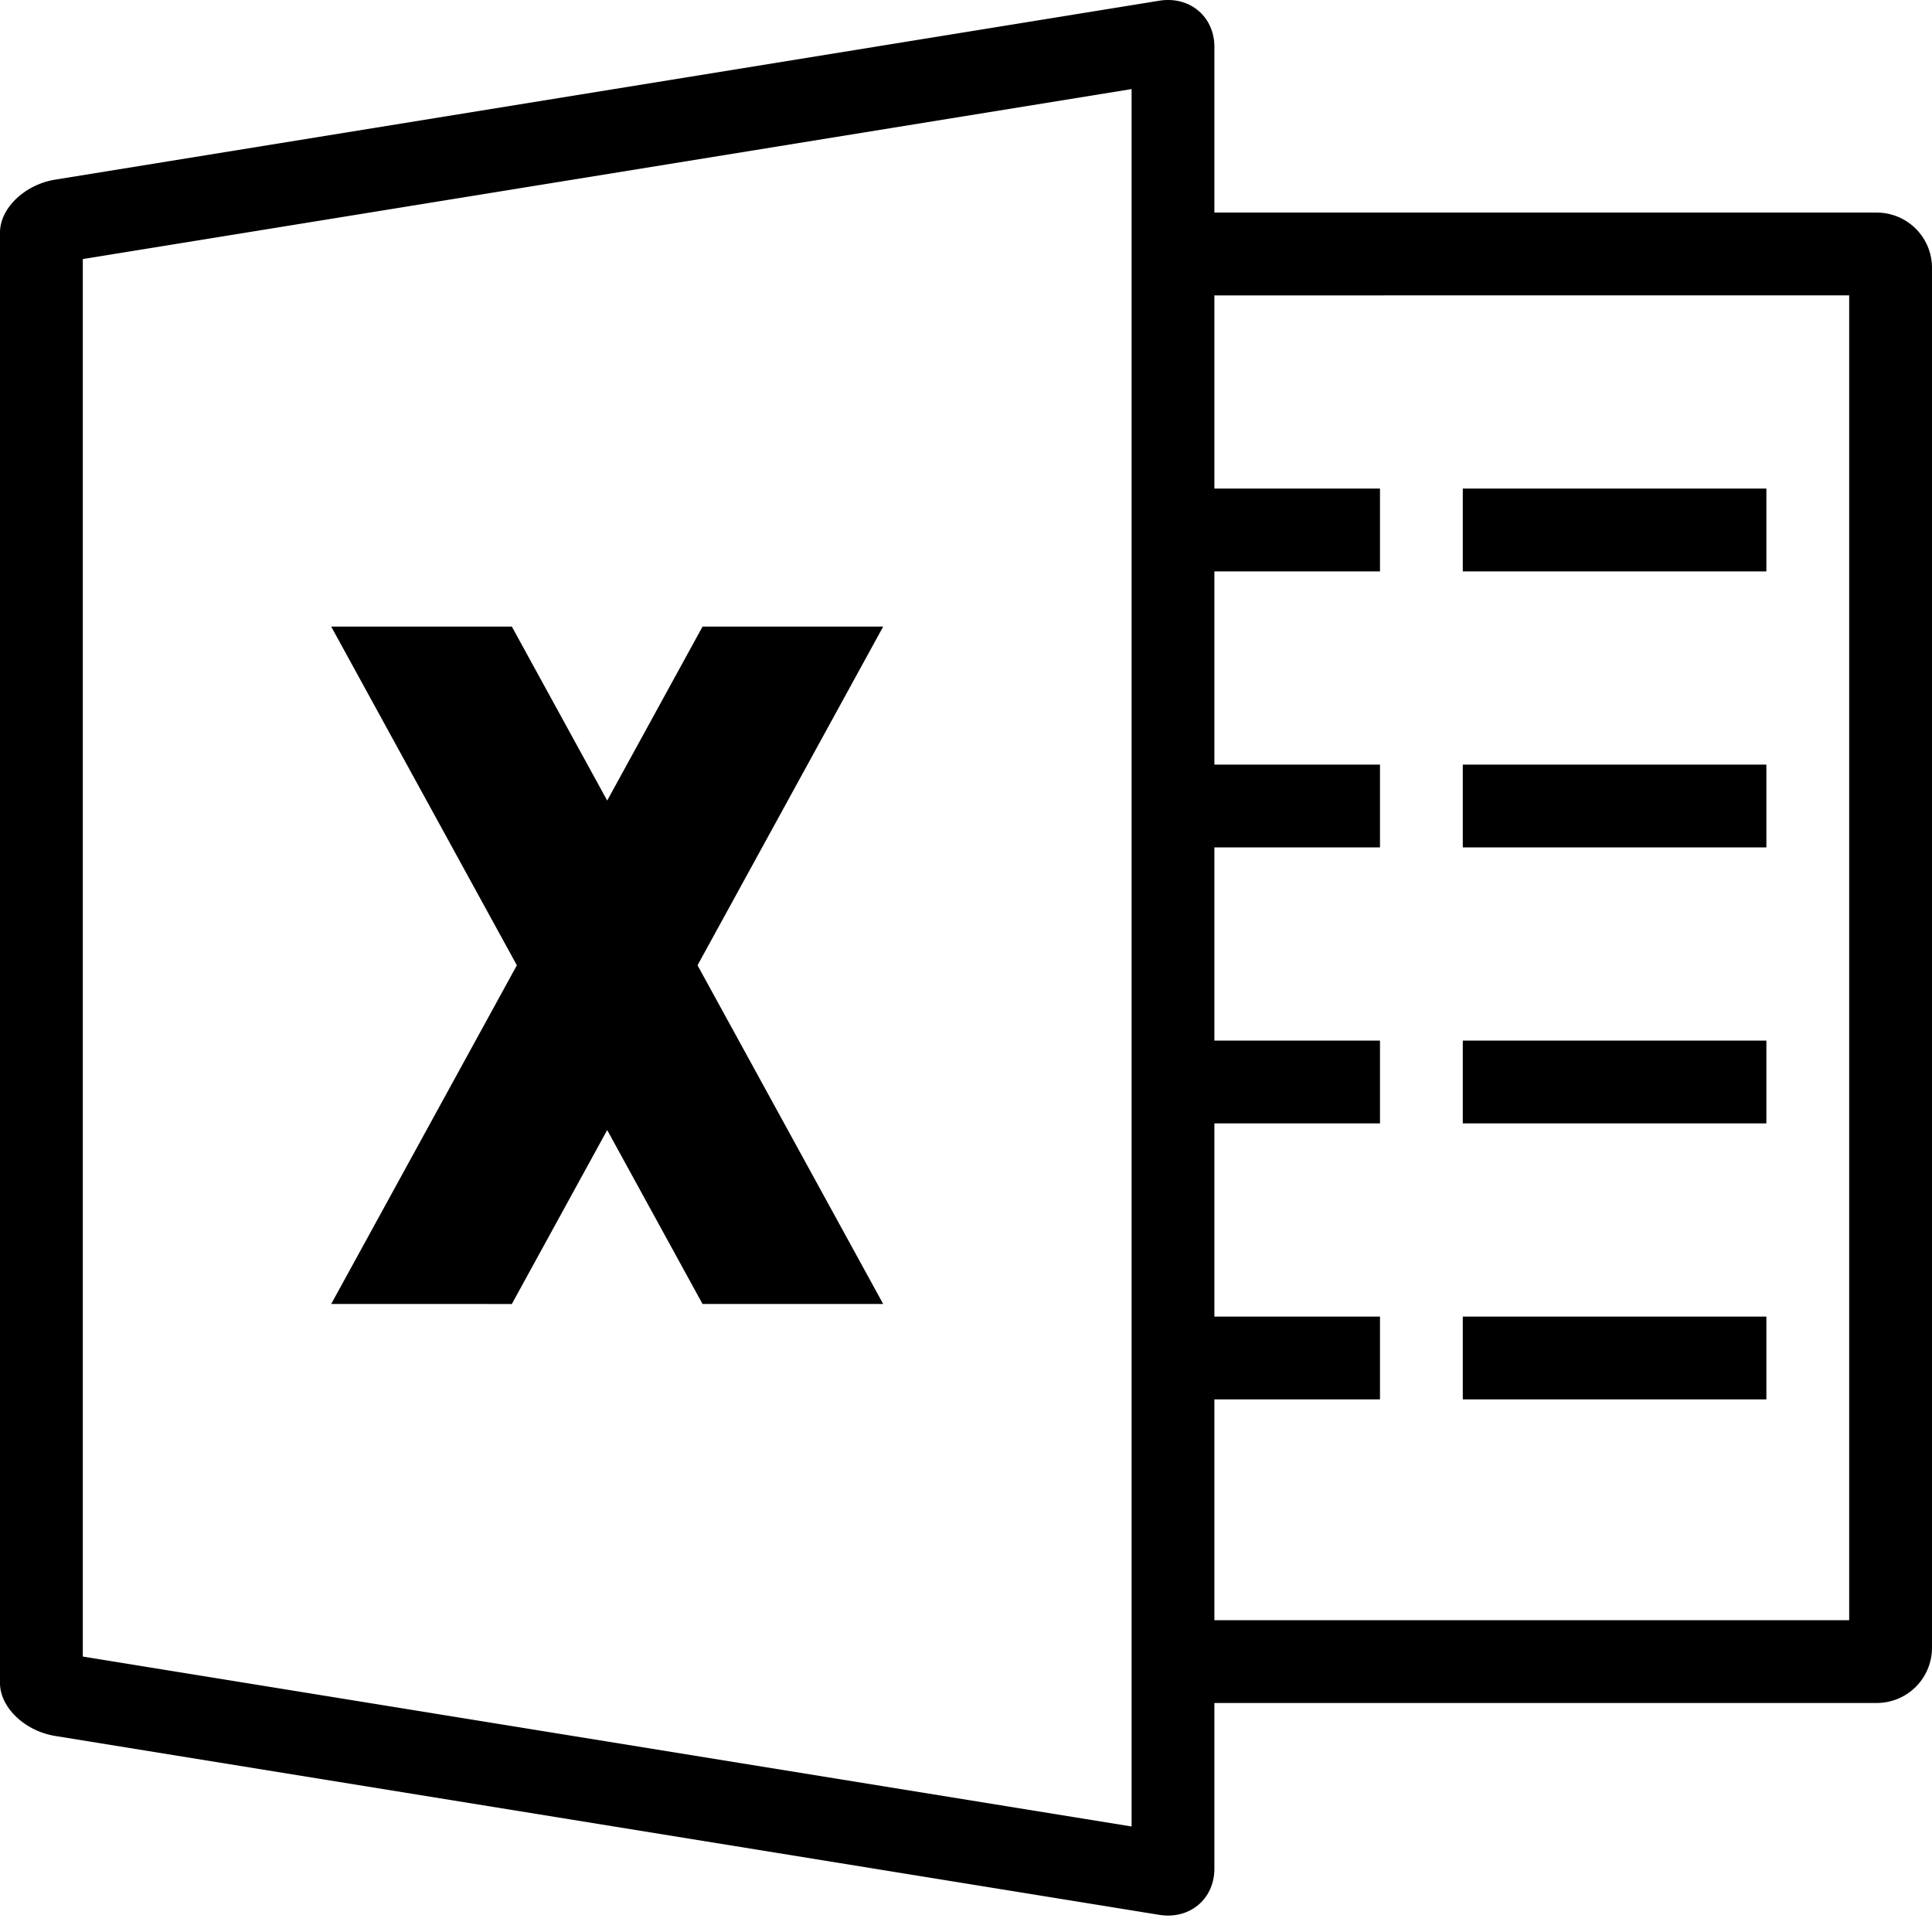 <?xml version="1.0" standalone="no"?><!DOCTYPE svg PUBLIC "-//W3C//DTD SVG 1.1//EN" "http://www.w3.org/Graphics/SVG/1.1/DTD/svg11.dtd"><svg t="1614234966671" class="icon" viewBox="0 0 1024 1024" version="1.1" xmlns="http://www.w3.org/2000/svg" p-id="9362" xmlns:xlink="http://www.w3.org/1999/xlink" width="200" height="200"><defs><style type="text/css"></style></defs><path d="M643.651 697.815h87.771v43.885h-87.771v117.028h336.454v-702.165H643.651v102.399h87.771v43.885h-87.771v102.399h87.771v43.885h-87.771v102.399h87.771v43.885h-87.771v102.399z m0-585.138h351.083a29.257 29.257 0 0 1 29.257 29.257v731.422a29.257 29.257 0 0 1-29.257 29.257H643.651v87.771c0 16.164-13.092 27.136-29.257 24.517L29.257 920.094c-16.164-2.618-29.257-15.17-29.257-28.043V123.239c0-12.873 13.092-25.41 29.257-28.028L614.395 0.389c16.164-2.618 29.257 8.367 29.257 24.517v87.771zM321.826 424.307l50.541-92.203H468.11l-98.406 179.52L468.11 691.144h-95.743L321.826 598.956l-50.541 92.188H175.541l98.406-179.52L175.541 332.104h95.743L321.826 424.307zM43.885 878.008l555.881 90.067V47.215L43.885 137.312V878.008z m731.422-619.046h160.913v43.885H775.307v-43.885z m0 146.284h160.913v43.885H775.307v-43.885z m0 146.284h160.913v43.885H775.307v-43.885z m0 146.284h160.913v43.885H775.307v-43.885z" p-id="9363"></path></svg>